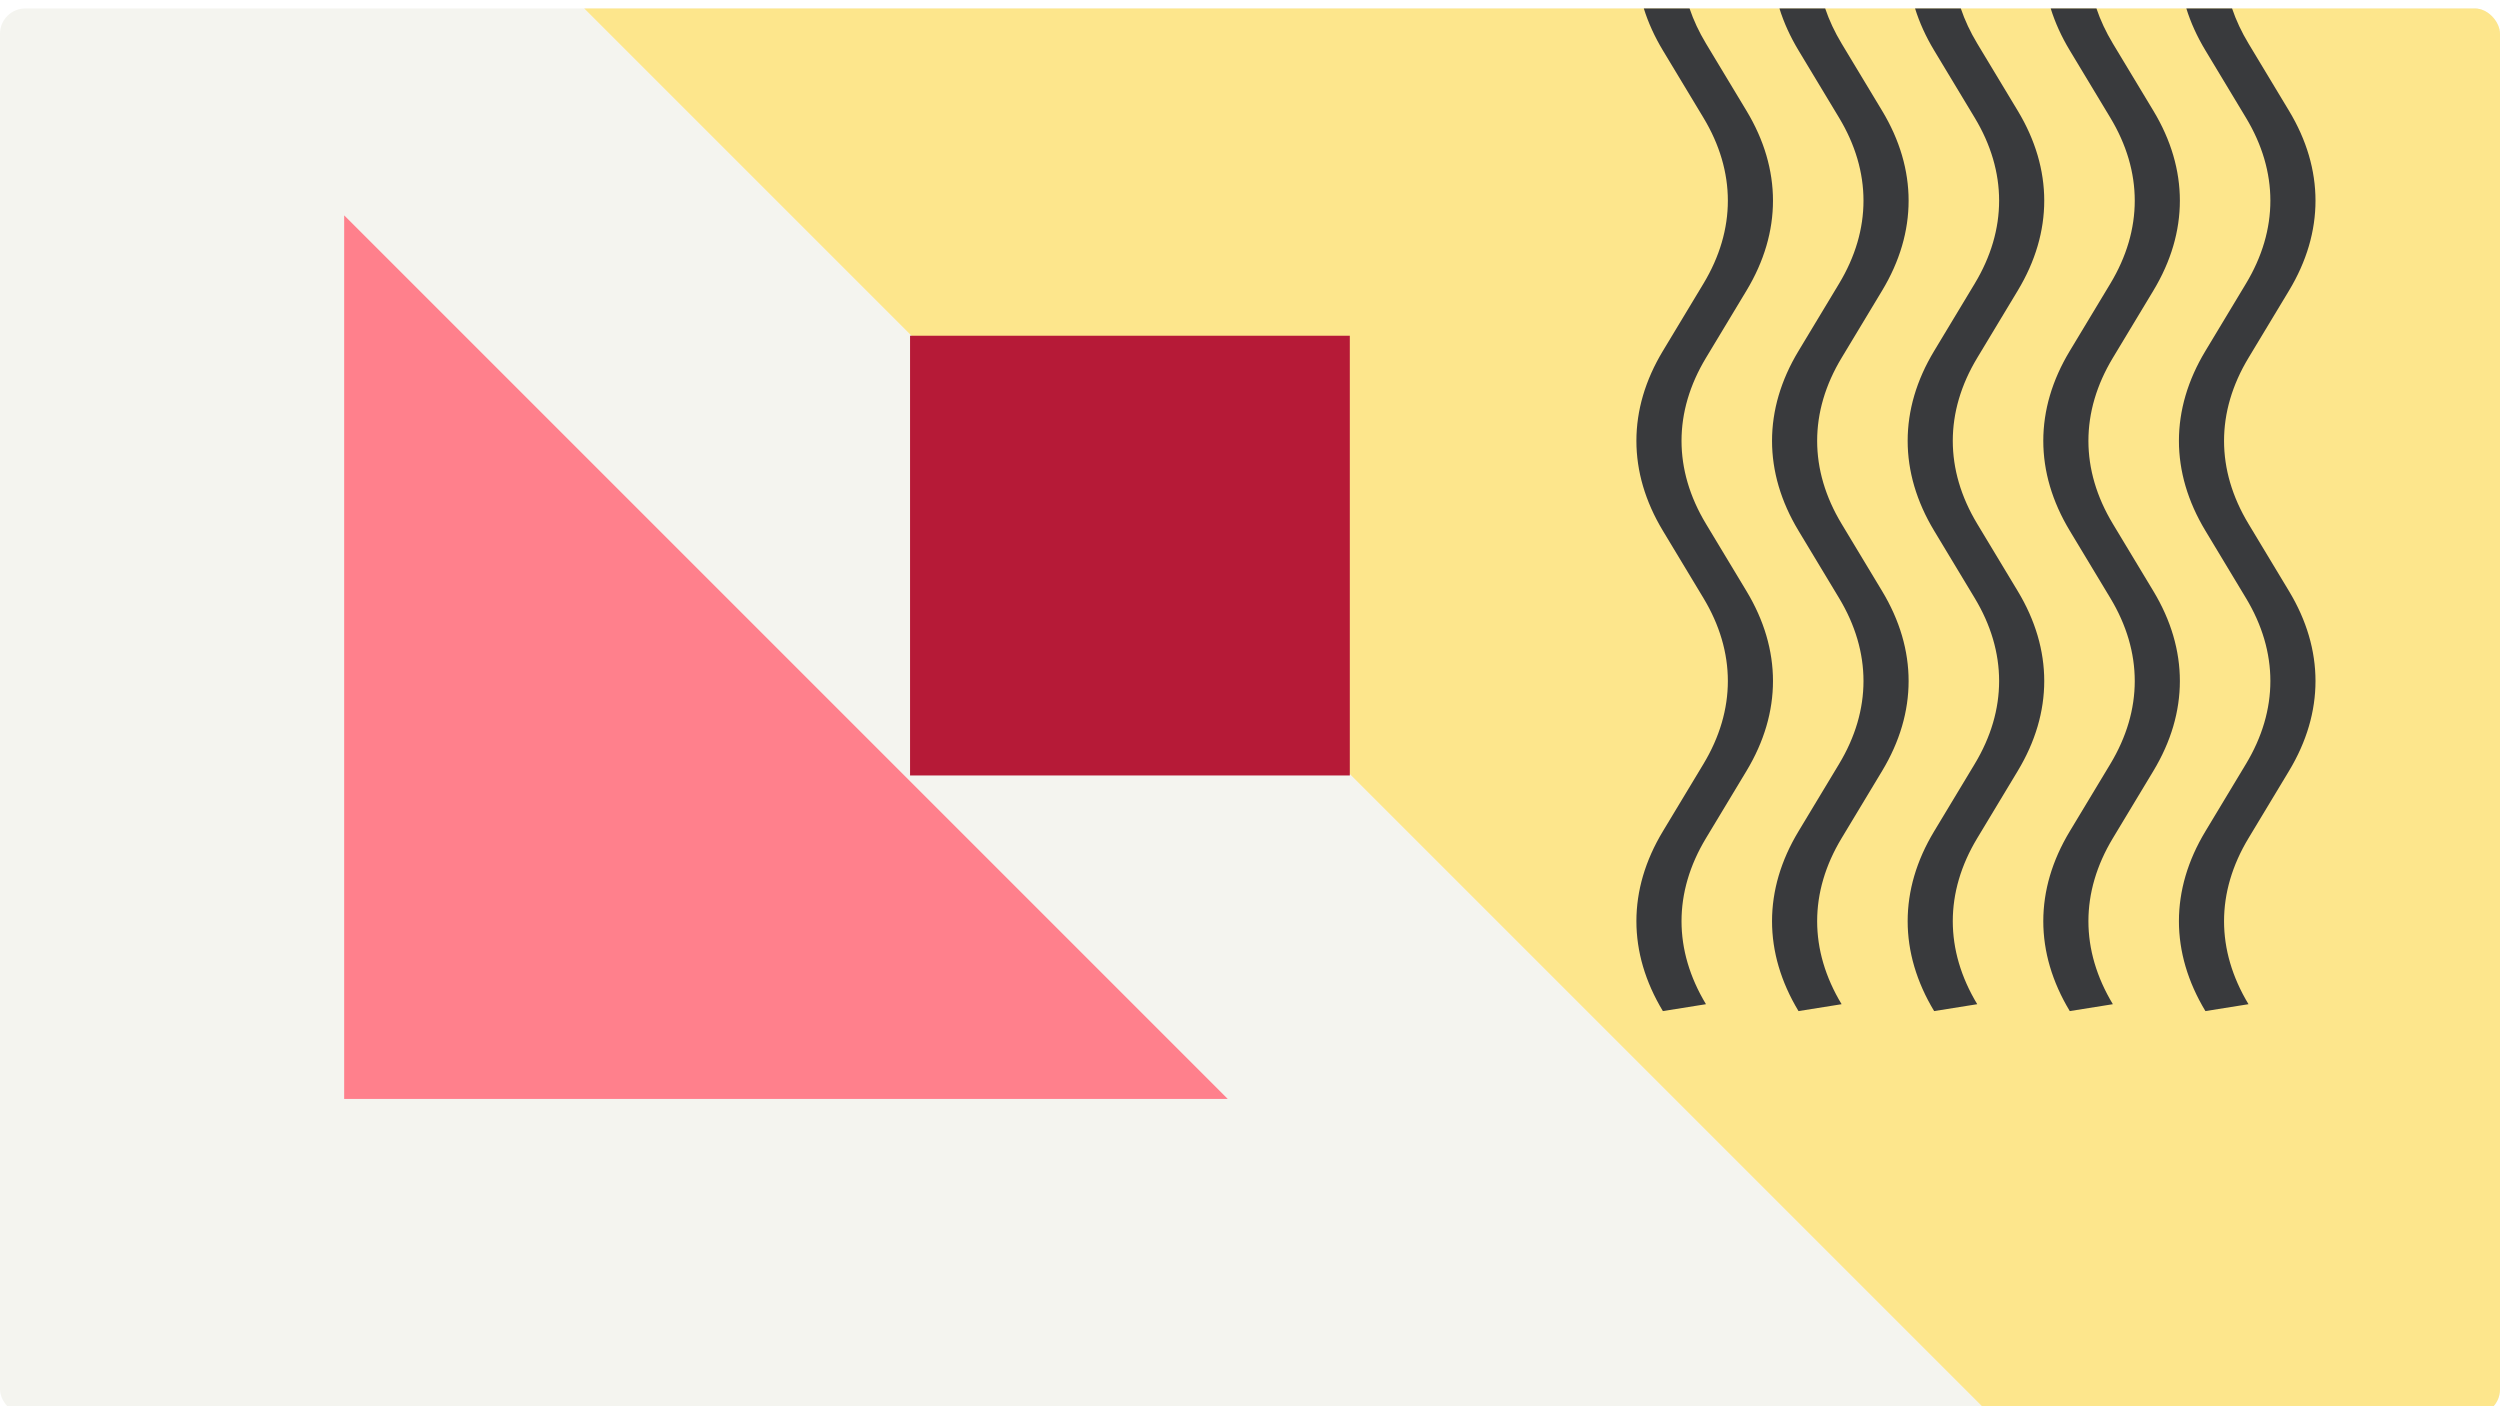 <svg width="1184" height="666" viewBox="0 0 1184 666" fill="none" xmlns="http://www.w3.org/2000/svg">
<g clip-path="url(#clip0_1_14056)">
<g filter="url(#filter0_d_1_14056)">
<g clip-path="url(#clip1_1_14056)">
<rect width="1184" height="666" rx="12" fill="#F4F4EF"/>
<path d="M162.999 98V516.454H581.453L162.999 98Z" fill="#FF808C"/>
<rect width="1328.7" height="678" transform="matrix(-0.707 -0.707 -0.707 0.707 1645.14 409.75)" fill="#FDE68C"/>
<path fill-rule="evenodd" clip-rule="evenodd" d="M778.51 0C780.592 6.696 783.602 13.335 787.538 19.867L806.737 51.731C822.175 77.328 822.175 104.739 806.736 130.354L787.538 162.218C770.82 189.938 770.821 219.621 787.538 247.357L806.737 279.222C822.175 304.819 822.175 332.229 806.736 357.845L787.538 389.709C770.82 417.429 770.821 447.111 787.539 474.848L807.949 471.59C792.51 445.974 792.511 418.564 807.949 392.967L827.148 361.102C843.865 333.365 843.866 303.682 827.147 275.962L807.949 244.099C792.51 218.484 792.512 191.072 807.949 165.475L827.148 133.612C843.865 105.875 843.866 76.192 827.147 48.471L807.949 16.609C804.655 11.143 802.063 5.595 800.175 0H778.51Z" fill="#393A3D"/>
<path fill-rule="evenodd" clip-rule="evenodd" d="M842.744 0C844.827 6.696 847.836 13.335 851.773 19.867L870.972 51.731C886.409 77.328 886.41 104.739 870.971 130.354L851.773 162.218C835.055 189.938 835.056 219.621 851.773 247.357L870.972 279.222C886.409 304.819 886.41 332.229 870.971 357.845L851.773 389.709C835.054 417.429 835.055 447.111 851.773 474.848L872.184 471.59C856.744 445.974 856.745 418.564 872.183 392.967L891.382 361.102C908.099 333.365 908.1 303.682 891.381 275.962L872.184 244.099C856.744 218.484 856.746 191.072 872.184 165.475L891.382 133.612C908.099 105.875 908.1 76.192 891.381 48.471L872.183 16.609C868.889 11.143 866.298 5.595 864.409 0H842.744Z" fill="#393A3D"/>
<path fill-rule="evenodd" clip-rule="evenodd" d="M906.978 0C909.061 6.696 912.071 13.335 916.007 19.867L935.206 51.731C950.644 77.328 950.644 104.739 935.205 130.354L916.007 162.218C899.289 189.938 899.29 219.621 916.007 247.357L935.206 279.222C950.644 304.819 950.644 332.229 935.205 357.845L916.007 389.709C899.289 417.429 899.29 447.111 916.007 474.848L936.418 471.59C920.979 445.974 920.979 418.564 936.417 392.967L955.616 361.102C972.334 333.365 972.334 303.682 955.615 275.962L936.418 244.099C920.979 218.484 920.98 191.072 936.418 165.475L955.616 133.612C972.334 105.875 972.334 76.192 955.615 48.471L936.418 16.609C933.123 11.143 930.532 5.595 928.643 0H906.978Z" fill="#393A3D"/>
<path fill-rule="evenodd" clip-rule="evenodd" d="M971.213 0C973.295 6.696 976.305 13.335 980.242 19.867L999.44 51.731C1014.88 77.328 1014.88 104.739 999.439 130.354L980.241 162.218C963.523 189.938 963.524 219.621 980.242 247.357L999.44 279.222C1014.88 304.819 1014.88 332.229 999.439 357.845L980.241 389.709C963.523 417.429 963.524 447.111 980.242 474.848L1000.65 471.59C985.213 445.974 985.214 418.564 1000.65 392.967L1019.85 361.102C1036.57 333.365 1036.57 303.682 1019.85 275.962L1000.65 244.099C985.213 218.484 985.215 191.072 1000.65 165.475L1019.85 133.612C1036.57 105.875 1036.57 76.192 1019.85 48.471L1000.65 16.609C997.358 11.143 994.766 5.595 992.878 0H971.213Z" fill="#393A3D"/>
<path fill-rule="evenodd" clip-rule="evenodd" d="M1035.45 0C1037.53 6.696 1040.54 13.335 1044.48 19.867L1063.67 51.731C1079.11 77.328 1079.11 104.739 1063.67 130.354L1044.48 162.218C1027.76 189.938 1027.76 219.621 1044.48 247.357L1063.67 279.222C1079.11 304.819 1079.11 332.229 1063.67 357.845L1044.48 389.709C1027.76 417.429 1027.76 447.111 1044.48 474.848L1064.89 471.59C1049.45 445.974 1049.45 418.564 1064.89 392.967L1084.09 361.102C1100.8 333.365 1100.8 303.682 1084.08 275.962L1064.89 244.099C1049.45 218.484 1049.45 191.072 1064.89 165.475L1084.09 133.612C1100.8 105.875 1100.8 76.192 1084.08 48.471L1064.89 16.609C1061.59 11.143 1059 5.595 1057.11 0H1035.45Z" fill="#393A3D"/>
<rect x="431" y="155" width="208.271" height="208.271" fill="#B61A37"/>
</g>
</g>
</g>
<defs>
<filter id="filter0_d_1_14056" x="-16" y="-12" width="1216" height="698" filterUnits="userSpaceOnUse" color-interpolation-filters="sRGB">
<feFlood flood-opacity="0" result="BackgroundImageFix"/>
<feColorMatrix in="SourceAlpha" type="matrix" values="0 0 0 0 0 0 0 0 0 0 0 0 0 0 0 0 0 0 127 0" result="hardAlpha"/>
<feOffset dy="4"/>
<feGaussianBlur stdDeviation="8"/>
<feColorMatrix type="matrix" values="0 0 0 0 0 0 0 0 0 0 0 0 0 0 0 0 0 0 0.2 0"/>
<feBlend mode="normal" in2="BackgroundImageFix" result="effect1_dropShadow_1_14056"/>
<feBlend mode="normal" in="SourceGraphic" in2="effect1_dropShadow_1_14056" result="shape"/>
</filter>
<clipPath id="clip0_1_14056">
<rect width="1184" height="666" fill="white"/>
</clipPath>
<clipPath id="clip1_1_14056">
<rect width="1184" height="666" rx="12" fill="white"/>
</clipPath>
</defs>
</svg>
